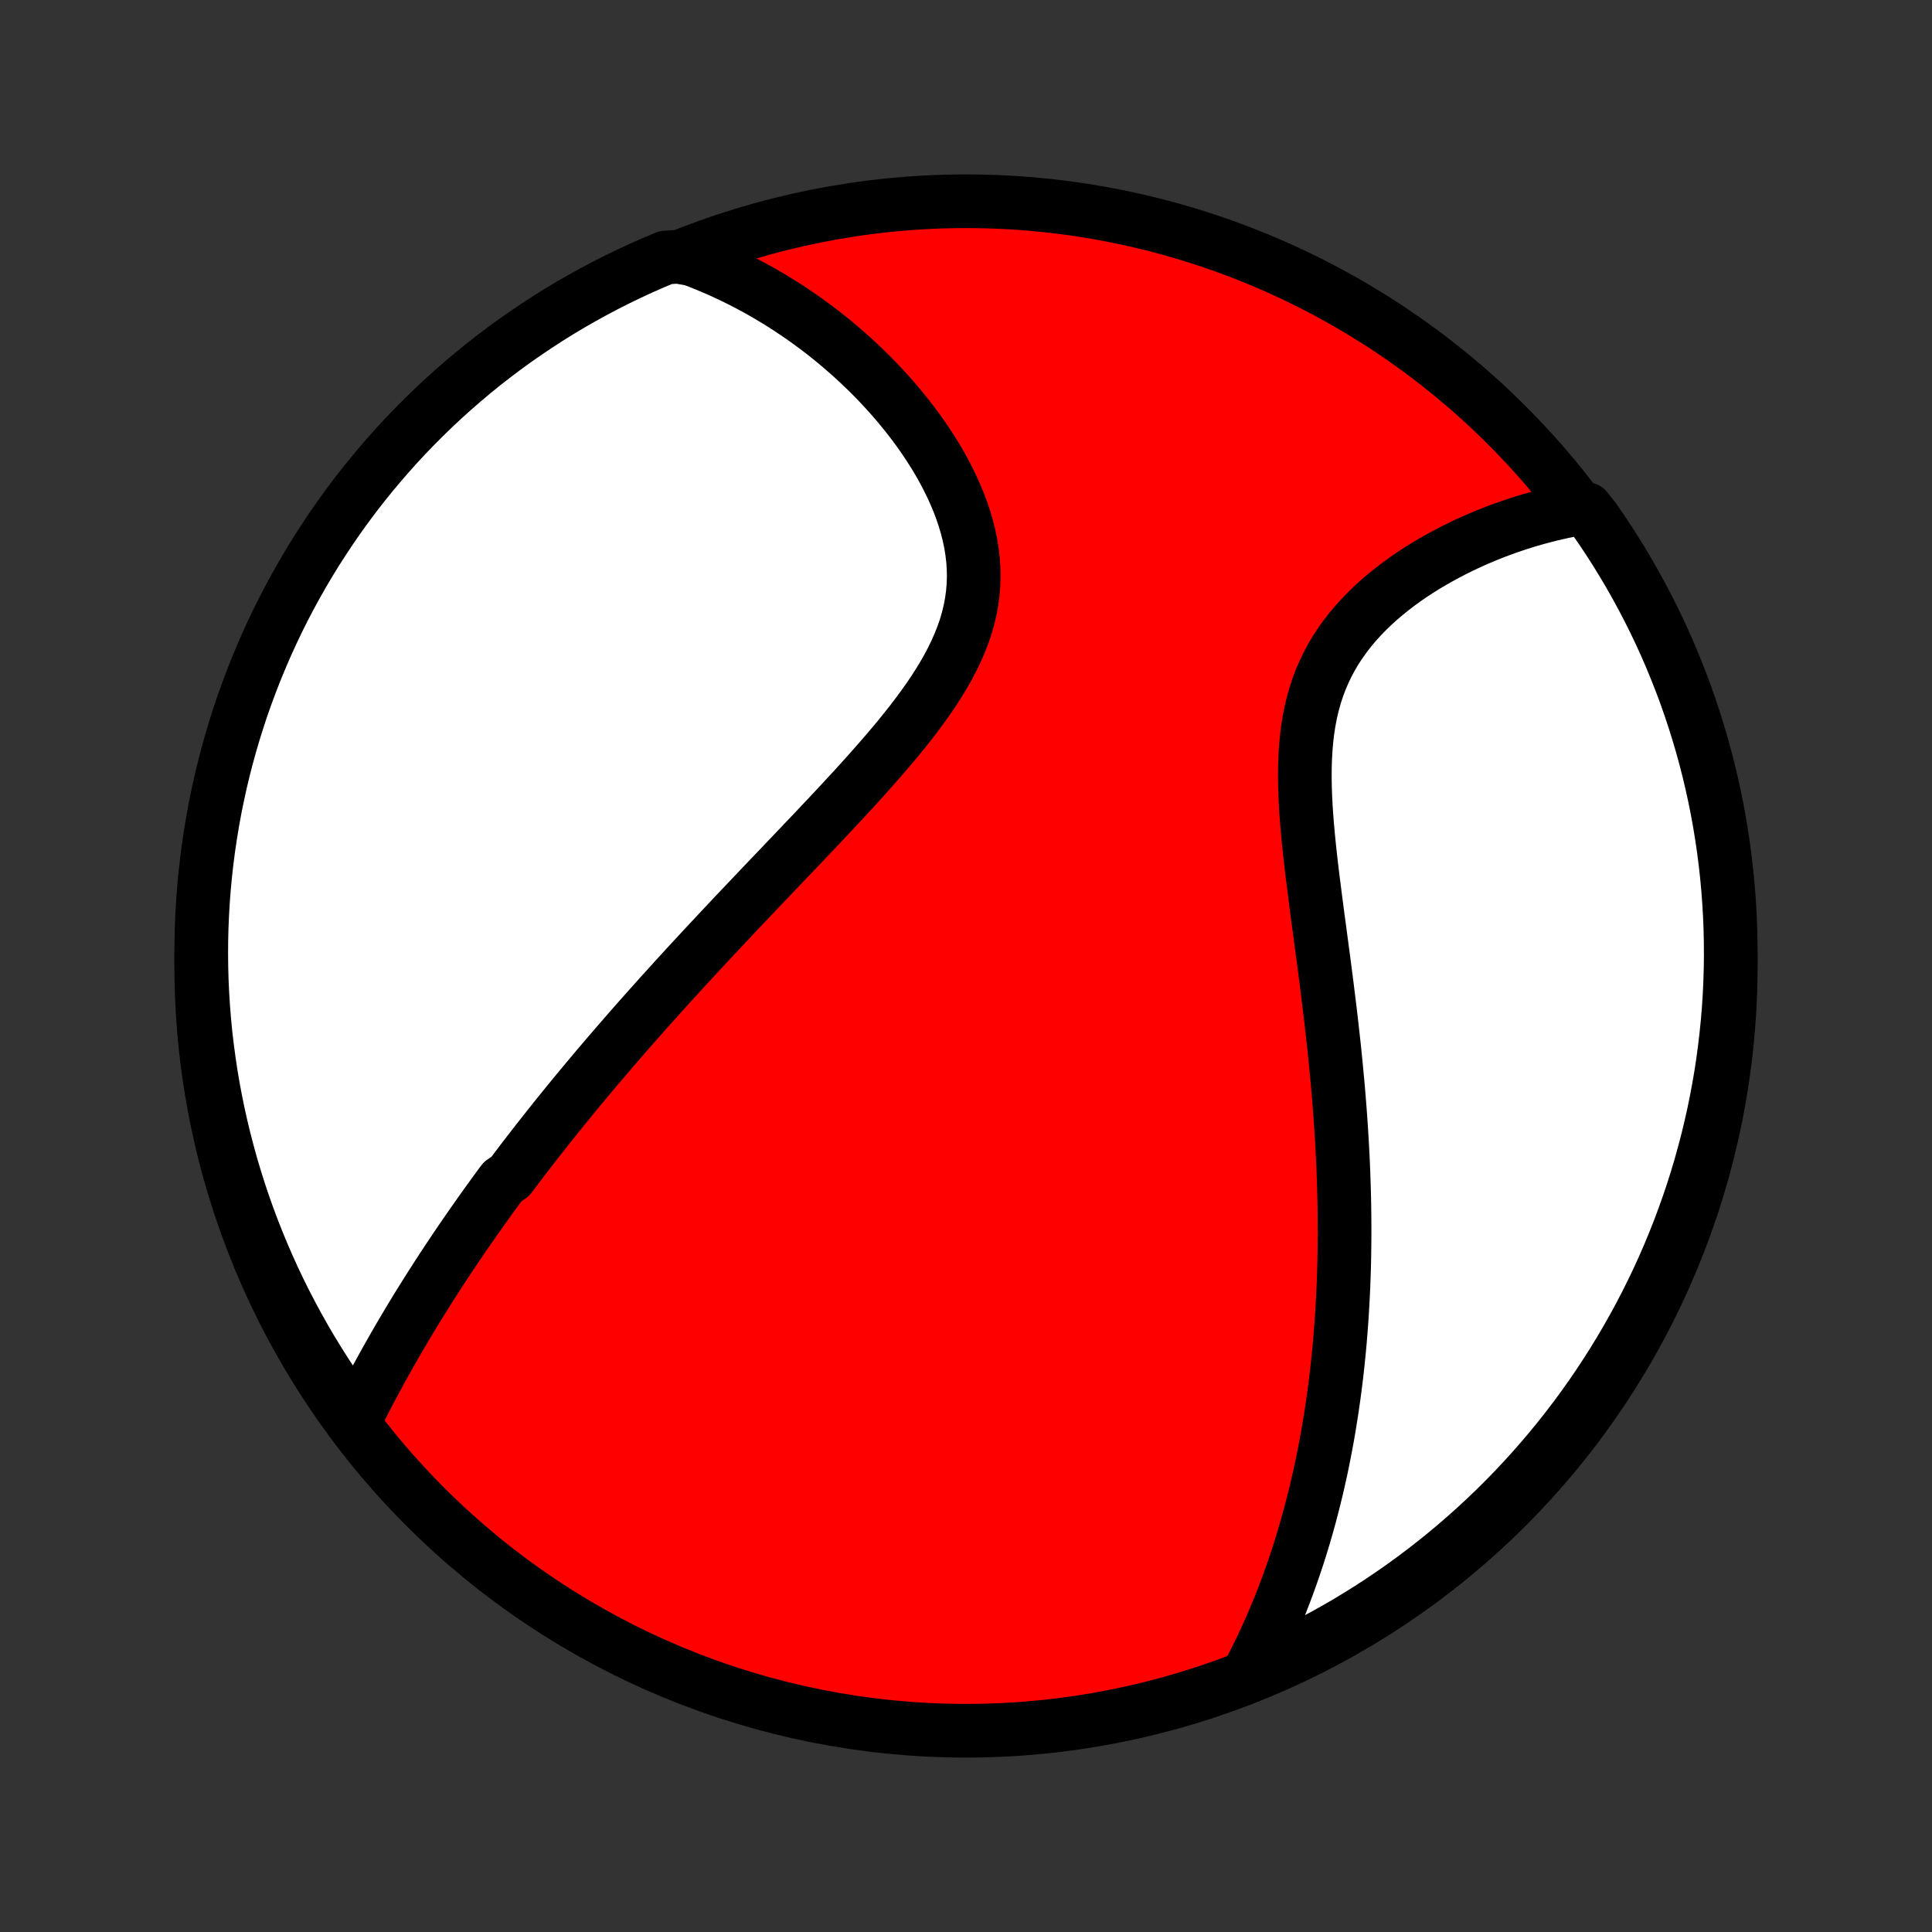 <?xml version="1.0" encoding="utf-8" standalone="no"?>
<!DOCTYPE svg PUBLIC "-//W3C//DTD SVG 1.1//EN"
  "http://www.w3.org/Graphics/SVG/1.1/DTD/svg11.dtd">
<!-- Created with matplotlib (http://matplotlib.org/) -->
<svg height="72pt" version="1.1" viewBox="0 0 72 72" width="72pt" xmlns="http://www.w3.org/2000/svg" xmlns:xlink="http://www.w3.org/1999/xlink">
 <rect x="0" y="0" width="72" height="72" fill="#333333" stroke="none"/>
 <defs>
  <style type="text/css">
*{stroke-linecap:butt;stroke-linejoin:round;}
  </style>
 </defs>
 <g id="figure_1">
  <g id="patch_1">
   <path d="
M0 72
L72 72
L72 0
L0 0
z
" style="fill:none;"/>
  </g>
  <g id="axes_1">
   <g id="PatchCollection_1">
    <defs>
     <path d="
M36 -7.5
C43.558 -7.5 50.808 -10.503 56.153 -15.848
C61.497 -21.192 64.5 -28.442 64.5 -36
C64.5 -43.558 61.497 -50.808 56.153 -56.153
C50.808 -61.497 43.558 -64.5 36 -64.5
C28.442 -64.5 21.192 -61.497 15.848 -56.153
C10.503 -50.808 7.5 -43.558 7.5 -36
C7.5 -28.442 10.503 -21.192 15.848 -15.848
C21.192 -10.503 28.442 -7.5 36 -7.5
z
" id="C0_0_a811fe30f3"/>
     <path d="
M13.234 -19.106
L13.345 -19.325
L13.456 -19.544
L13.567 -19.761
L13.68 -19.978
L13.793 -20.194
L13.907 -20.408
L14.022 -20.622
L14.138 -20.835
L14.254 -21.047
L14.371 -21.257
L14.489 -21.467
L14.607 -21.676
L14.726 -21.884
L14.845 -22.091
L14.966 -22.297
L15.087 -22.501
L15.208 -22.705
L15.33 -22.908
L15.453 -23.111
L15.576 -23.312
L15.7 -23.512
L15.825 -23.712
L15.95 -23.911
L16.076 -24.109
L16.202 -24.306
L16.329 -24.503
L16.456 -24.699
L16.585 -24.894
L16.713 -25.089
L16.843 -25.283
L16.973 -25.477
L17.104 -25.67
L17.235 -25.863
L17.367 -26.055
L17.5 -26.247
L17.634 -26.439
L17.768 -26.63
L17.903 -26.821
L18.039 -27.012
L18.175 -27.202
L18.313 -27.392
L18.451 -27.583
L18.59 -27.773
L18.73 -27.963
L19.012 -28.153
L19.155 -28.343
L19.299 -28.533
L19.443 -28.724
L19.589 -28.914
L19.736 -29.105
L19.884 -29.296
L20.033 -29.487
L20.183 -29.678
L20.334 -29.87
L20.486 -30.062
L20.64 -30.255
L20.795 -30.448
L20.951 -30.641
L21.109 -30.836
L21.268 -31.03
L21.428 -31.226
L21.59 -31.422
L21.754 -31.619
L21.919 -31.816
L22.085 -32.015
L22.253 -32.214
L22.423 -32.414
L22.594 -32.615
L22.767 -32.817
L22.942 -33.02
L23.118 -33.224
L23.297 -33.429
L23.477 -33.635
L23.659 -33.843
L23.843 -34.051
L24.029 -34.261
L24.217 -34.472
L24.407 -34.684
L24.599 -34.898
L24.793 -35.113
L24.99 -35.33
L25.188 -35.548
L25.389 -35.767
L25.591 -35.989
L25.797 -36.211
L26.004 -36.435
L26.213 -36.661
L26.425 -36.888
L26.639 -37.117
L26.855 -37.348
L27.074 -37.581
L27.294 -37.815
L27.517 -38.051
L27.742 -38.288
L27.97 -38.528
L28.199 -38.769
L28.43 -39.012
L28.664 -39.257
L28.899 -39.504
L29.137 -39.752
L29.375 -40.003
L29.616 -40.255
L29.858 -40.509
L30.101 -40.765
L30.346 -41.022
L30.591 -41.282
L30.837 -41.543
L31.084 -41.806
L31.331 -42.071
L31.578 -42.337
L31.825 -42.605
L32.071 -42.876
L32.316 -43.147
L32.559 -43.421
L32.801 -43.696
L33.04 -43.973
L33.276 -44.251
L33.509 -44.531
L33.737 -44.813
L33.961 -45.096
L34.179 -45.382
L34.39 -45.669
L34.595 -45.957
L34.792 -46.247
L34.98 -46.539
L35.159 -46.833
L35.327 -47.128
L35.484 -47.426
L35.629 -47.725
L35.761 -48.026
L35.88 -48.328
L35.985 -48.632
L36.074 -48.938
L36.149 -49.246
L36.207 -49.554
L36.25 -49.865
L36.277 -50.176
L36.288 -50.488
L36.283 -50.801
L36.263 -51.114
L36.227 -51.427
L36.177 -51.74
L36.112 -52.053
L36.033 -52.365
L35.942 -52.675
L35.837 -52.984
L35.722 -53.291
L35.594 -53.595
L35.457 -53.897
L35.309 -54.196
L35.153 -54.492
L34.988 -54.785
L34.815 -55.074
L34.634 -55.358
L34.447 -55.639
L34.254 -55.915
L34.054 -56.187
L33.849 -56.454
L33.639 -56.716
L33.425 -56.973
L33.207 -57.225
L32.984 -57.472
L32.759 -57.714
L32.53 -57.95
L32.298 -58.181
L32.063 -58.406
L31.826 -58.627
L31.587 -58.841
L31.346 -59.051
L31.103 -59.255
L30.859 -59.453
L30.613 -59.646
L30.365 -59.834
L30.117 -60.016
L29.867 -60.193
L29.616 -60.364
L29.365 -60.531
L29.113 -60.692
L28.86 -60.848
L28.607 -60.999
L28.353 -61.145
L28.098 -61.286
L27.843 -61.422
L27.588 -61.553
L27.332 -61.679
L27.076 -61.801
L26.819 -61.918
L26.563 -62.029
L26.306 -62.137
L26.048 -62.24
L25.791 -62.338
L25.269 -62.431
L24.81 -62.403
L24.354 -62.211
L23.902 -62.012
L23.453 -61.805
L23.009 -61.59
L22.568 -61.367
L22.131 -61.136
L21.699 -60.898
L21.271 -60.652
L20.847 -60.399
L20.428 -60.138
L20.014 -59.87
L19.605 -59.594
L19.2 -59.312
L18.801 -59.022
L18.407 -58.725
L18.018 -58.422
L17.635 -58.111
L17.258 -57.794
L16.886 -57.47
L16.52 -57.14
L16.16 -56.803
L15.806 -56.46
L15.458 -56.111
L15.116 -55.755
L14.781 -55.394
L14.452 -55.026
L14.13 -54.653
L13.814 -54.274
L13.505 -53.889
L13.203 -53.5
L12.908 -53.104
L12.62 -52.704
L12.339 -52.298
L12.066 -51.888
L11.799 -51.472
L11.54 -51.052
L11.289 -50.628
L11.045 -50.199
L10.808 -49.765
L10.579 -49.328
L10.358 -48.886
L10.145 -48.44
L9.94 -47.991
L9.743 -47.538
L9.553 -47.081
L9.372 -46.621
L9.199 -46.158
L9.033 -45.692
L8.877 -45.223
L8.728 -44.751
L8.588 -44.276
L8.456 -43.799
L8.332 -43.319
L8.217 -42.837
L8.111 -42.353
L8.012 -41.867
L7.923 -41.38
L7.842 -40.891
L7.769 -40.4
L7.705 -39.908
L7.65 -39.414
L7.603 -38.92
L7.565 -38.425
L7.536 -37.929
L7.515 -37.432
L7.503 -36.935
L7.5 -36.438
L7.505 -35.941
L7.519 -35.443
L7.542 -34.946
L7.574 -34.449
L7.614 -33.953
L7.662 -33.457
L7.72 -32.962
L7.786 -32.468
L7.86 -31.975
L7.943 -31.483
L8.035 -30.993
L8.135 -30.504
L8.244 -30.017
L8.361 -29.531
L8.487 -29.048
L8.62 -28.566
L8.763 -28.087
L8.913 -27.611
L9.072 -27.137
L9.239 -26.665
L9.414 -26.197
L9.598 -25.731
L9.789 -25.269
L9.988 -24.81
L10.195 -24.354
L10.41 -23.902
L10.633 -23.453
L10.864 -23.009
L11.102 -22.568
L11.348 -22.131
L11.601 -21.699
L11.862 -21.271
L12.13 -20.847
L12.406 -20.428
L12.688 -20.014
z
" id="C0_1_8f9f153b16"/>
     <path d="
M46.459 -9.501
L46.586 -9.74
L46.71 -9.98
L46.83 -10.219
L46.947 -10.459
L47.062 -10.698
L47.173 -10.937
L47.281 -11.176
L47.387 -11.415
L47.489 -11.654
L47.589 -11.893
L47.687 -12.131
L47.781 -12.37
L47.873 -12.609
L47.963 -12.847
L48.05 -13.086
L48.135 -13.325
L48.218 -13.563
L48.298 -13.802
L48.377 -14.041
L48.453 -14.28
L48.527 -14.519
L48.599 -14.759
L48.669 -14.999
L48.737 -15.239
L48.803 -15.479
L48.867 -15.72
L48.929 -15.961
L48.99 -16.203
L49.049 -16.445
L49.106 -16.687
L49.161 -16.931
L49.215 -17.174
L49.267 -17.419
L49.317 -17.664
L49.365 -17.91
L49.412 -18.157
L49.458 -18.404
L49.502 -18.653
L49.544 -18.902
L49.584 -19.153
L49.624 -19.404
L49.661 -19.657
L49.697 -19.91
L49.732 -20.166
L49.765 -20.422
L49.797 -20.679
L49.827 -20.938
L49.855 -21.198
L49.882 -21.46
L49.908 -21.723
L49.932 -21.988
L49.954 -22.254
L49.975 -22.522
L49.995 -22.792
L50.013 -23.064
L50.029 -23.337
L50.044 -23.613
L50.058 -23.89
L50.07 -24.169
L50.08 -24.451
L50.089 -24.735
L50.096 -25.02
L50.101 -25.308
L50.105 -25.598
L50.108 -25.891
L50.108 -26.186
L50.107 -26.483
L50.104 -26.783
L50.1 -27.085
L50.094 -27.39
L50.086 -27.698
L50.076 -28.008
L50.065 -28.321
L50.052 -28.636
L50.037 -28.955
L50.02 -29.276
L50.001 -29.599
L49.981 -29.926
L49.959 -30.256
L49.935 -30.588
L49.909 -30.923
L49.881 -31.261
L49.852 -31.602
L49.82 -31.945
L49.787 -32.291
L49.752 -32.641
L49.716 -32.992
L49.677 -33.347
L49.637 -33.704
L49.596 -34.063
L49.553 -34.425
L49.508 -34.79
L49.463 -35.156
L49.416 -35.525
L49.368 -35.896
L49.319 -36.268
L49.269 -36.643
L49.219 -37.019
L49.169 -37.396
L49.118 -37.774
L49.068 -38.153
L49.018 -38.533
L48.97 -38.913
L48.922 -39.294
L48.876 -39.674
L48.832 -40.054
L48.791 -40.433
L48.753 -40.811
L48.719 -41.187
L48.689 -41.562
L48.664 -41.934
L48.645 -42.303
L48.633 -42.669
L48.627 -43.032
L48.629 -43.39
L48.64 -43.744
L48.66 -44.093
L48.69 -44.437
L48.73 -44.776
L48.781 -45.108
L48.844 -45.434
L48.919 -45.753
L49.006 -46.065
L49.105 -46.37
L49.217 -46.668
L49.341 -46.958
L49.477 -47.241
L49.625 -47.516
L49.784 -47.783
L49.954 -48.042
L50.134 -48.294
L50.324 -48.538
L50.523 -48.775
L50.731 -49.004
L50.946 -49.225
L51.168 -49.44
L51.396 -49.647
L51.631 -49.847
L51.87 -50.04
L52.114 -50.227
L52.361 -50.407
L52.612 -50.58
L52.866 -50.746
L53.123 -50.907
L53.381 -51.06
L53.641 -51.208
L53.902 -51.35
L54.163 -51.486
L54.426 -51.616
L54.688 -51.741
L54.951 -51.86
L55.213 -51.973
L55.474 -52.081
L55.735 -52.184
L55.995 -52.281
L56.254 -52.373
L56.512 -52.46
L56.769 -52.543
L57.024 -52.62
L57.278 -52.693
L57.53 -52.76
L57.78 -52.824
L58.029 -52.882
L58.276 -52.937
L58.522 -52.986
L59.115 -53.032
L59.402 -52.672
L59.682 -52.266
L59.956 -51.855
L60.221 -51.44
L60.48 -51.019
L60.731 -50.594
L60.974 -50.165
L61.21 -49.731
L61.438 -49.293
L61.659 -48.851
L61.871 -48.405
L62.076 -47.955
L62.273 -47.502
L62.461 -47.045
L62.642 -46.585
L62.815 -46.122
L62.979 -45.655
L63.135 -45.186
L63.283 -44.713
L63.423 -44.238
L63.554 -43.761
L63.677 -43.281
L63.791 -42.799
L63.898 -42.315
L63.995 -41.829
L64.084 -41.341
L64.164 -40.852
L64.236 -40.361
L64.299 -39.869
L64.354 -39.376
L64.4 -38.881
L64.437 -38.386
L64.466 -37.89
L64.486 -37.393
L64.497 -36.896
L64.5 -36.399
L64.494 -35.902
L64.479 -35.404
L64.456 -34.907
L64.424 -34.41
L64.383 -33.914
L64.333 -33.418
L64.275 -32.923
L64.209 -32.429
L64.134 -31.936
L64.05 -31.445
L63.957 -30.954
L63.857 -30.465
L63.747 -29.978
L63.63 -29.493
L63.503 -29.01
L63.369 -28.529
L63.226 -28.05
L63.075 -27.573
L62.915 -27.099
L62.747 -26.628
L62.572 -26.16
L62.388 -25.695
L62.196 -25.233
L61.996 -24.774
L61.788 -24.318
L61.572 -23.866
L61.349 -23.418
L61.118 -22.974
L60.879 -22.533
L60.632 -22.097
L60.378 -21.665
L60.117 -21.237
L59.848 -20.814
L59.572 -20.395
L59.289 -19.982
L58.999 -19.573
L58.702 -19.169
L58.398 -18.77
L58.087 -18.376
L57.769 -17.988
L57.444 -17.605
L57.114 -17.228
L56.776 -16.857
L56.433 -16.491
L56.083 -16.132
L55.727 -15.778
L55.365 -15.431
L54.997 -15.089
L54.623 -14.755
L54.244 -14.426
L53.859 -14.105
L53.469 -13.79
L53.073 -13.481
L52.672 -13.18
L52.266 -12.885
L51.855 -12.598
L51.44 -12.318
L51.019 -12.044
L50.594 -11.779
L50.165 -11.52
L49.731 -11.269
L49.293 -11.026
L48.851 -10.79
L48.405 -10.562
L47.955 -10.341
L47.502 -10.129
L47.045 -9.924
z
" id="C0_2_bcfbb44300"/>
    </defs>
    <g clip-path="url(#p1bffca34e9)">
     <use style="fill:#ff0000;stroke:#000000;stroke-width:2.0;" x="0.0" xlink:href="#C0_0_a811fe30f3" y="72.0"/>
    </g>
    <g clip-path="url(#p1bffca34e9)">
     <use style="fill:#ffffff;stroke:#000000;stroke-width:2.0;" x="0.0" xlink:href="#C0_1_8f9f153b16" y="72.0"/>
    </g>
    <g clip-path="url(#p1bffca34e9)">
     <use style="fill:#ffffff;stroke:#000000;stroke-width:2.0;" x="0.0" xlink:href="#C0_2_bcfbb44300" y="72.0"/>
    </g>
   </g>
  </g>
 </g>
 <defs>
  <clipPath id="p1bffca34e9">
   <rect height="72.0" width="72.0" x="0.0" y="0.0"/>
  </clipPath>
 </defs>
</svg>
